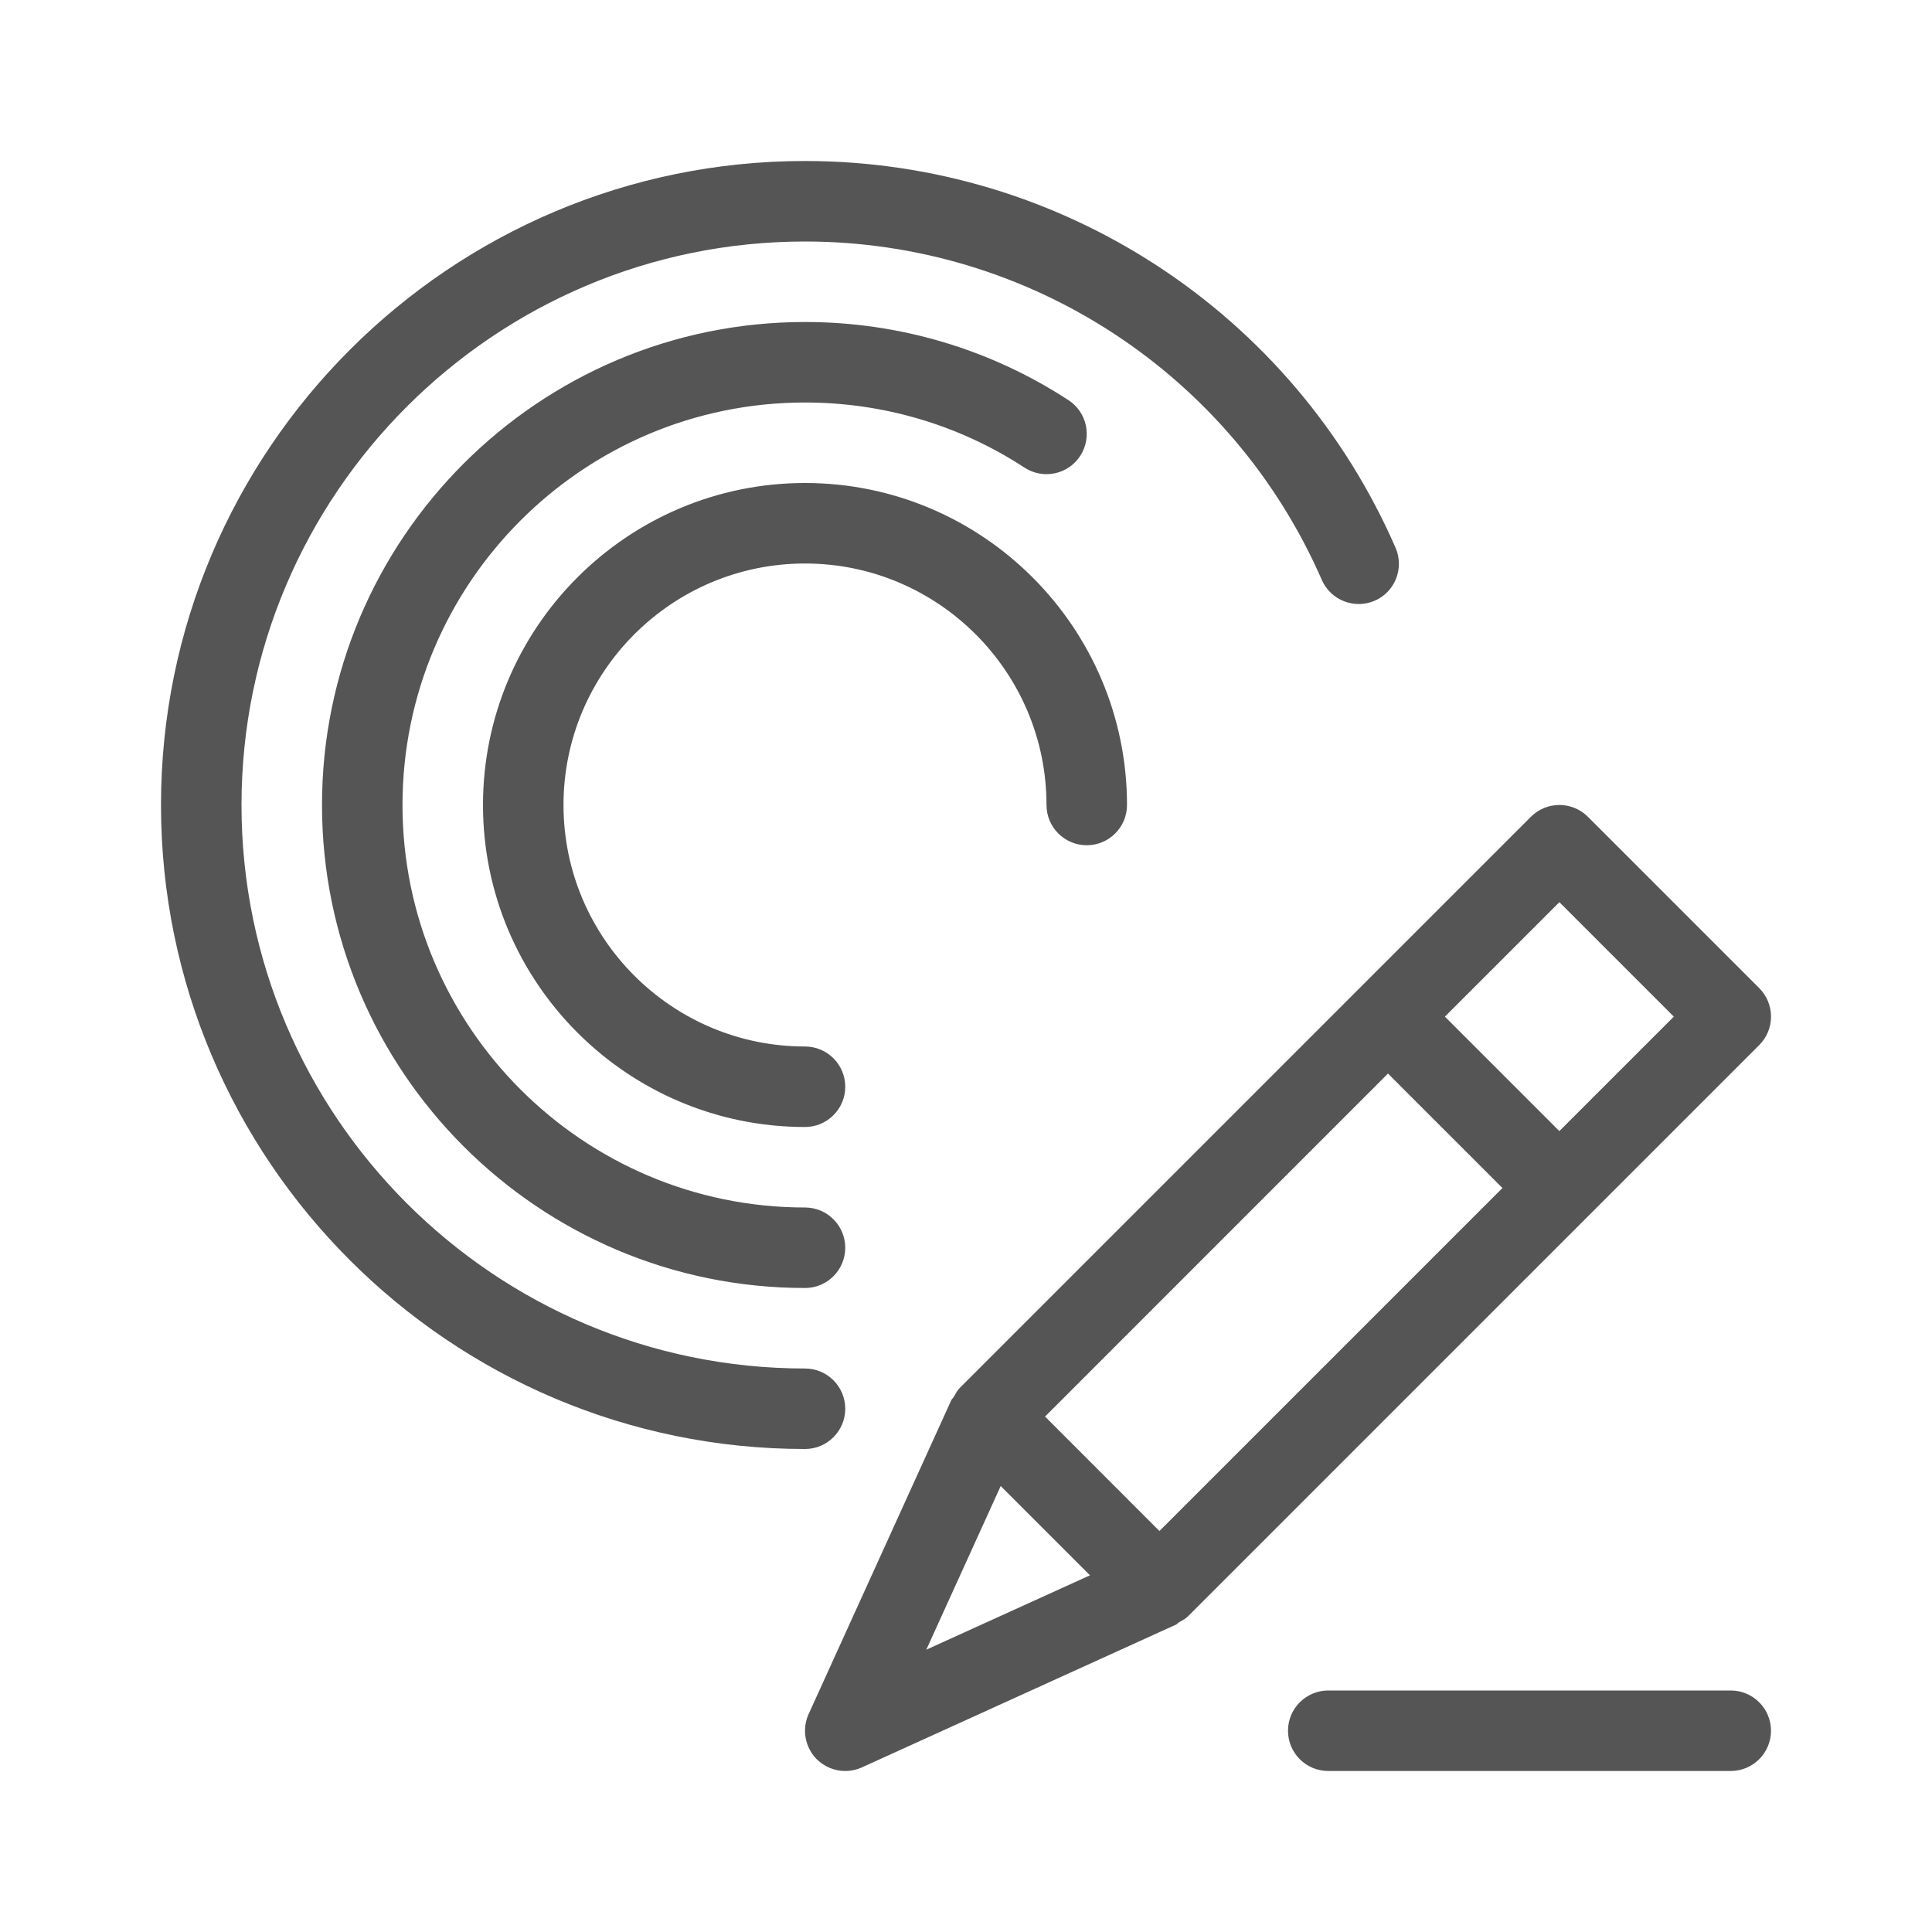 <svg width="24" height="24" viewBox="0 0 24 24" fill="none" xmlns="http://www.w3.org/2000/svg">
<path fill-rule="evenodd" clip-rule="evenodd" d="M10.5 17.5C10.5 17.224 10.276 17 10 17C6.14 17 3 13.859 3 10C3 6.141 6.14 3 10 3C12.786 3 15.306 4.65 16.42 7.204C16.531 7.458 16.827 7.571 17.078 7.462C17.331 7.352 17.446 7.057 17.336 6.804C16.064 3.886 13.184 2 10 2C5.589 2 2 5.589 2 10C2 14.411 5.589 18 10 18C10.276 18 10.5 17.776 10.5 17.5ZM21.5 21H16.5C16.224 21 16 21.224 16 21.5C16 21.776 16.224 22 16.5 22H21.5C21.776 22 22 21.776 22 21.5C22 21.224 21.776 21 21.5 21ZM5 10C5 12.757 7.243 15 10 15H10C10.276 15 10.5 15.224 10.5 15.5C10.5 15.776 10.276 16 10 16C6.691 16 4 13.309 4 10C4 6.691 6.691 4 10 4C11.168 4 12.3 4.336 13.273 4.971C13.505 5.122 13.569 5.432 13.419 5.663C13.269 5.894 12.96 5.96 12.727 5.809C11.916 5.279 10.973 5 10 5C7.243 5 5 7.243 5 10ZM10 7C11.654 7 13 8.346 13 10C13 10.276 13.224 10.5 13.5 10.5C13.776 10.5 14 10.276 14 10C14 7.794 12.206 6 10 6C7.794 6 6 7.794 6 10C6 12.206 7.794 14 10 14C10.276 14 10.5 13.776 10.5 13.5C10.5 13.224 10.276 13 10 13C8.346 13 7 11.654 7 10C7 8.346 8.346 7 10 7ZM21.854 12.275C22.049 12.471 22.049 12.787 21.854 12.982L14.757 20.079C14.729 20.107 14.696 20.125 14.663 20.143C14.657 20.147 14.651 20.15 14.645 20.153C14.639 20.157 14.634 20.162 14.629 20.166C14.624 20.172 14.618 20.177 14.61 20.181L10.707 21.955C10.641 21.985 10.57 22 10.5 22C10.37 22 10.242 21.949 10.146 21.854C9.999 21.706 9.959 21.482 10.045 21.293L11.819 17.39C11.823 17.382 11.828 17.377 11.834 17.371C11.839 17.366 11.843 17.361 11.847 17.355C11.85 17.349 11.854 17.343 11.857 17.337C11.875 17.304 11.893 17.271 11.921 17.243L19.018 10.146C19.213 9.951 19.529 9.951 19.725 10.146L21.854 12.275ZM20.793 12.629L19.371 11.207L17.949 12.629L19.371 14.051L20.793 12.629ZM18.664 14.758L17.242 13.336L12.982 17.597L14.403 19.019L18.664 14.758ZM12.431 18.46L11.507 20.493L11.507 20.493L13.54 19.569L12.431 18.46Z" fill="#555555"/>
</svg>
